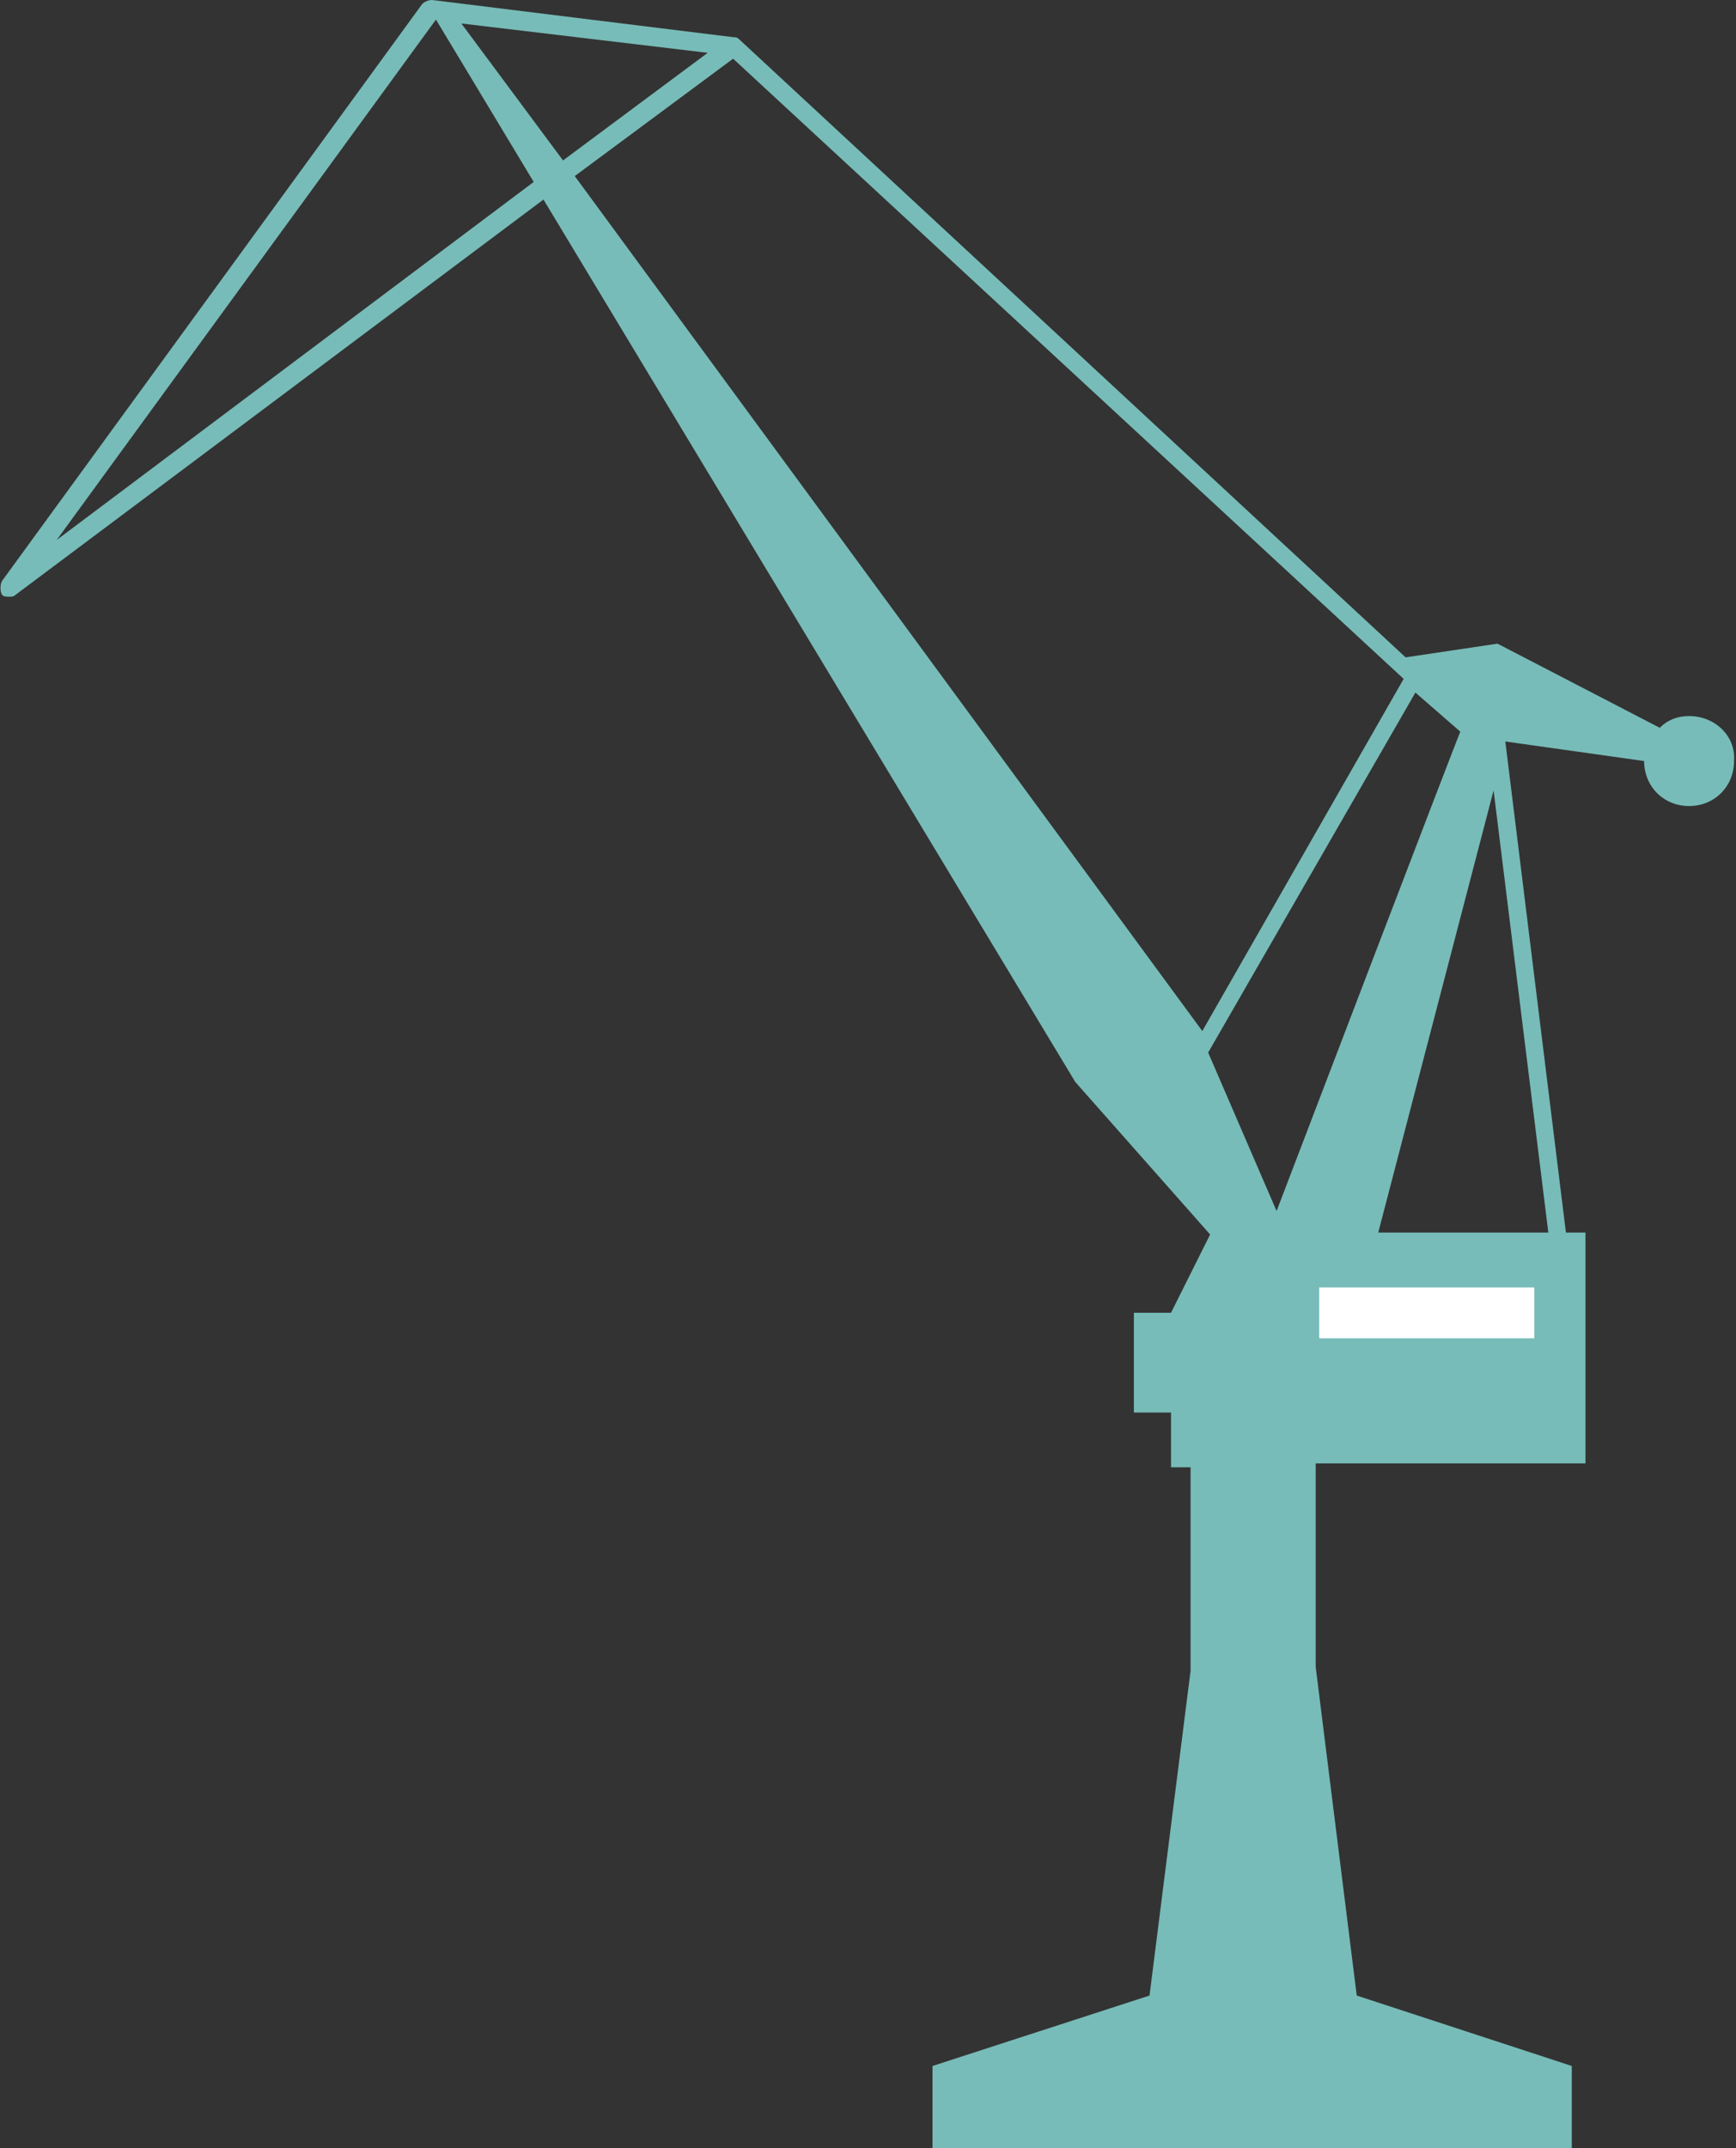 <?xml version="1.0" encoding="utf-8"?>
<!-- Generator: Adobe Illustrator 21.1.0, SVG Export Plug-In . SVG Version: 6.00 Build 0)  -->
<svg version="1.1" id="Layer_1" xmlns="http://www.w3.org/2000/svg" xmlns:xlink="http://www.w3.org/1999/xlink" x="0px" y="0px"
	 viewBox="0 0 88.8 109.8" style="enable-background:new 0 0 88.8 109.8;" xml:space="preserve">
<rect x="0" y="0" width="88.8" height="109.8" fill="#333333" stroke="none"/>
<style type="text/css">
	.st0{fill:none;stroke:#77BCB8;stroke-width:0.1;stroke-miterlimit:10;}
	.st1{fill:#77BCB8;}
	.st2{fill:#FFFFFF;}
</style>
<path class="st0" d="M422.5,253.4"/>
<path class="st0" d="M417.3,252.3"/>
<path class="st1" d="M86.4,36.6c-0.6,0-1.1,0.2-1.5,0.6l-8.3-4.3l-4.7,0.7L37.8,2c-0.1-0.1-0.2-0.1-0.3-0.1L22.1,0
	c-0.2,0-0.4,0.1-0.5,0.2L0.1,29.7C0,29.9,0,30.2,0.1,30.4c0.1,0.1,0.2,0.1,0.4,0.1c0.1,0,0.2,0,0.3-0.1l27-20.2l0,0l0,0v0L55,55.3
	l6.9,7.8l-2,4H58v5.1h1.9v2.8h1v10.4L58.8,102l-11.1,3.6v4.2h32.7v-4.2L69.4,102l-2.1-16.8V74.8h13.8V63h-1L77,37.9l7.1,1
	c0,1.3,1,2.3,2.3,2.3s2.3-1,2.3-2.3C88.8,37.6,87.7,36.6,86.4,36.6z M2.9,27.6L22.3,1l5,8.3L2.9,27.6z M23.6,1.2l12.6,1.5l-7.4,5.5
	L23.6,1.2z M29.4,9L29.4,9l8.1-6l34.3,31.7l-10.3,18L29.4,9z M65.3,61.9l-3.5-8.1l10.6-18.4l2.3,2C74.7,37.3,65.3,61.9,65.3,61.9z
	 M79.2,63h-8.7l5.9-22.6L79.2,63z"/>
<rect x="67.6" y="65.7" transform="matrix(-1 -4.480339e-11 4.480339e-11 -1 146.08 134.105)" class="st2" width="11" height="2.6"/>
</svg>
